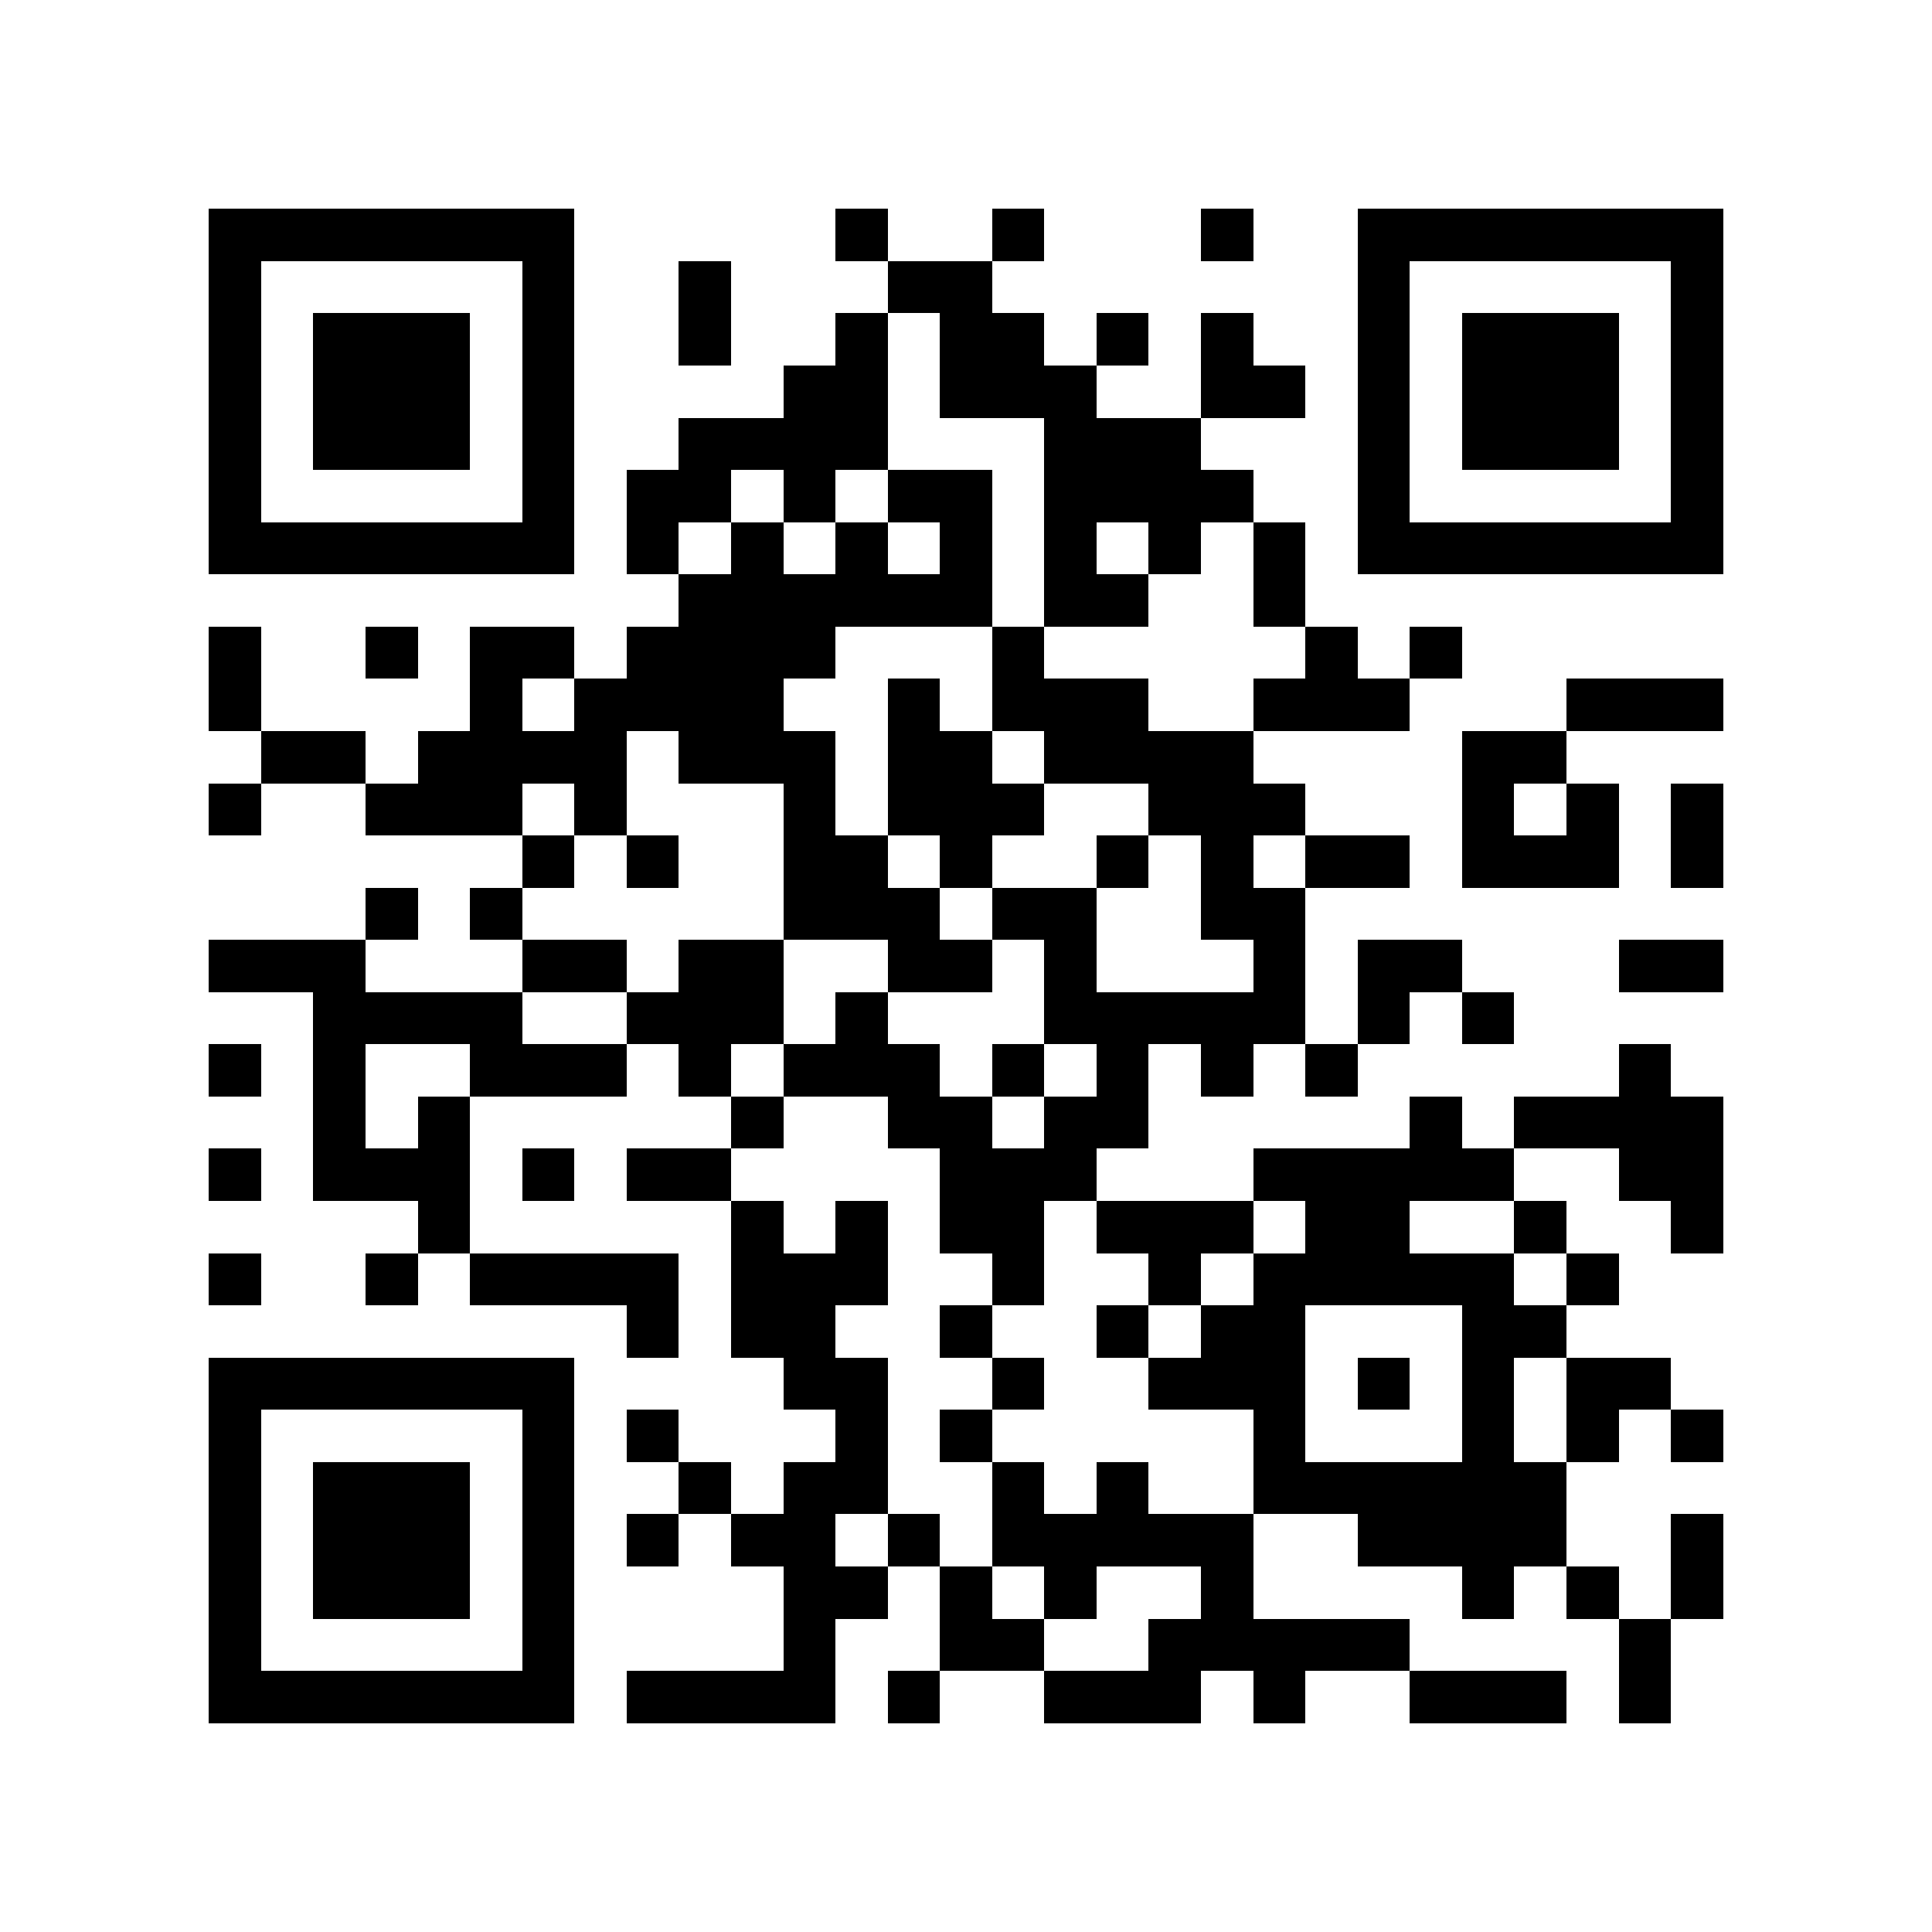 <?xml version="1.0" encoding="utf-8"?><!DOCTYPE svg PUBLIC "-//W3C//DTD SVG 1.1//EN" "http://www.w3.org/Graphics/SVG/1.1/DTD/svg11.dtd"><svg xmlns="http://www.w3.org/2000/svg" viewBox="0 0 37 37" shape-rendering="crispEdges"><path fill="#ffffff" d="M0 0h37v37H0z"/><path stroke="#000000" d="M4 4.5h7m5 0h1m2 0h1m3 0h1m2 0h7M4 5.5h1m5 0h1m2 0h1m3 0h2m7 0h1m5 0h1M4 6.5h1m1 0h3m1 0h1m2 0h1m2 0h1m1 0h2m1 0h1m1 0h1m2 0h1m1 0h3m1 0h1M4 7.5h1m1 0h3m1 0h1m4 0h2m1 0h3m2 0h2m1 0h1m1 0h3m1 0h1M4 8.5h1m1 0h3m1 0h1m2 0h4m3 0h3m3 0h1m1 0h3m1 0h1M4 9.5h1m5 0h1m1 0h2m1 0h1m1 0h2m1 0h4m2 0h1m5 0h1M4 10.5h7m1 0h1m1 0h1m1 0h1m1 0h1m1 0h1m1 0h1m1 0h1m1 0h7M13 11.5h6m1 0h2m2 0h1M4 12.5h1m2 0h1m1 0h2m1 0h4m3 0h1m5 0h1m1 0h1M4 13.5h1m4 0h1m1 0h4m2 0h1m1 0h3m2 0h3m3 0h3M5 14.5h2m1 0h4m1 0h3m1 0h2m1 0h4m4 0h2M4 15.5h1m2 0h3m1 0h1m3 0h1m1 0h3m2 0h3m3 0h1m1 0h1m1 0h1M10 16.5h1m1 0h1m2 0h2m1 0h1m2 0h1m1 0h1m1 0h2m1 0h3m1 0h1M7 17.5h1m1 0h1m5 0h3m1 0h2m2 0h2M4 18.5h3m3 0h2m1 0h2m2 0h2m1 0h1m3 0h1m1 0h2m3 0h2M6 19.5h4m2 0h3m1 0h1m3 0h5m1 0h1m1 0h1M4 20.5h1m1 0h1m2 0h3m1 0h1m1 0h3m1 0h1m1 0h1m1 0h1m1 0h1m5 0h1M6 21.5h1m1 0h1m5 0h1m2 0h2m1 0h2m5 0h1m1 0h4M4 22.5h1m1 0h3m1 0h1m1 0h2m4 0h3m3 0h5m2 0h2M8 23.5h1m5 0h1m1 0h1m1 0h2m1 0h3m1 0h2m2 0h1m2 0h1M4 24.5h1m2 0h1m1 0h4m1 0h3m2 0h1m2 0h1m1 0h5m1 0h1M12 25.5h1m1 0h2m2 0h1m2 0h1m1 0h2m3 0h2M4 26.5h7m4 0h2m2 0h1m2 0h3m1 0h1m1 0h1m1 0h2M4 27.5h1m5 0h1m1 0h1m3 0h1m1 0h1m5 0h1m3 0h1m1 0h1m1 0h1M4 28.5h1m1 0h3m1 0h1m2 0h1m1 0h2m2 0h1m1 0h1m2 0h6M4 29.5h1m1 0h3m1 0h1m1 0h1m1 0h2m1 0h1m1 0h5m2 0h4m2 0h1M4 30.5h1m1 0h3m1 0h1m4 0h2m1 0h1m1 0h1m2 0h1m4 0h1m1 0h1m1 0h1M4 31.5h1m5 0h1m4 0h1m2 0h2m2 0h5m4 0h1M4 32.5h7m1 0h4m1 0h1m2 0h3m1 0h1m2 0h3m1 0h1"/></svg>
